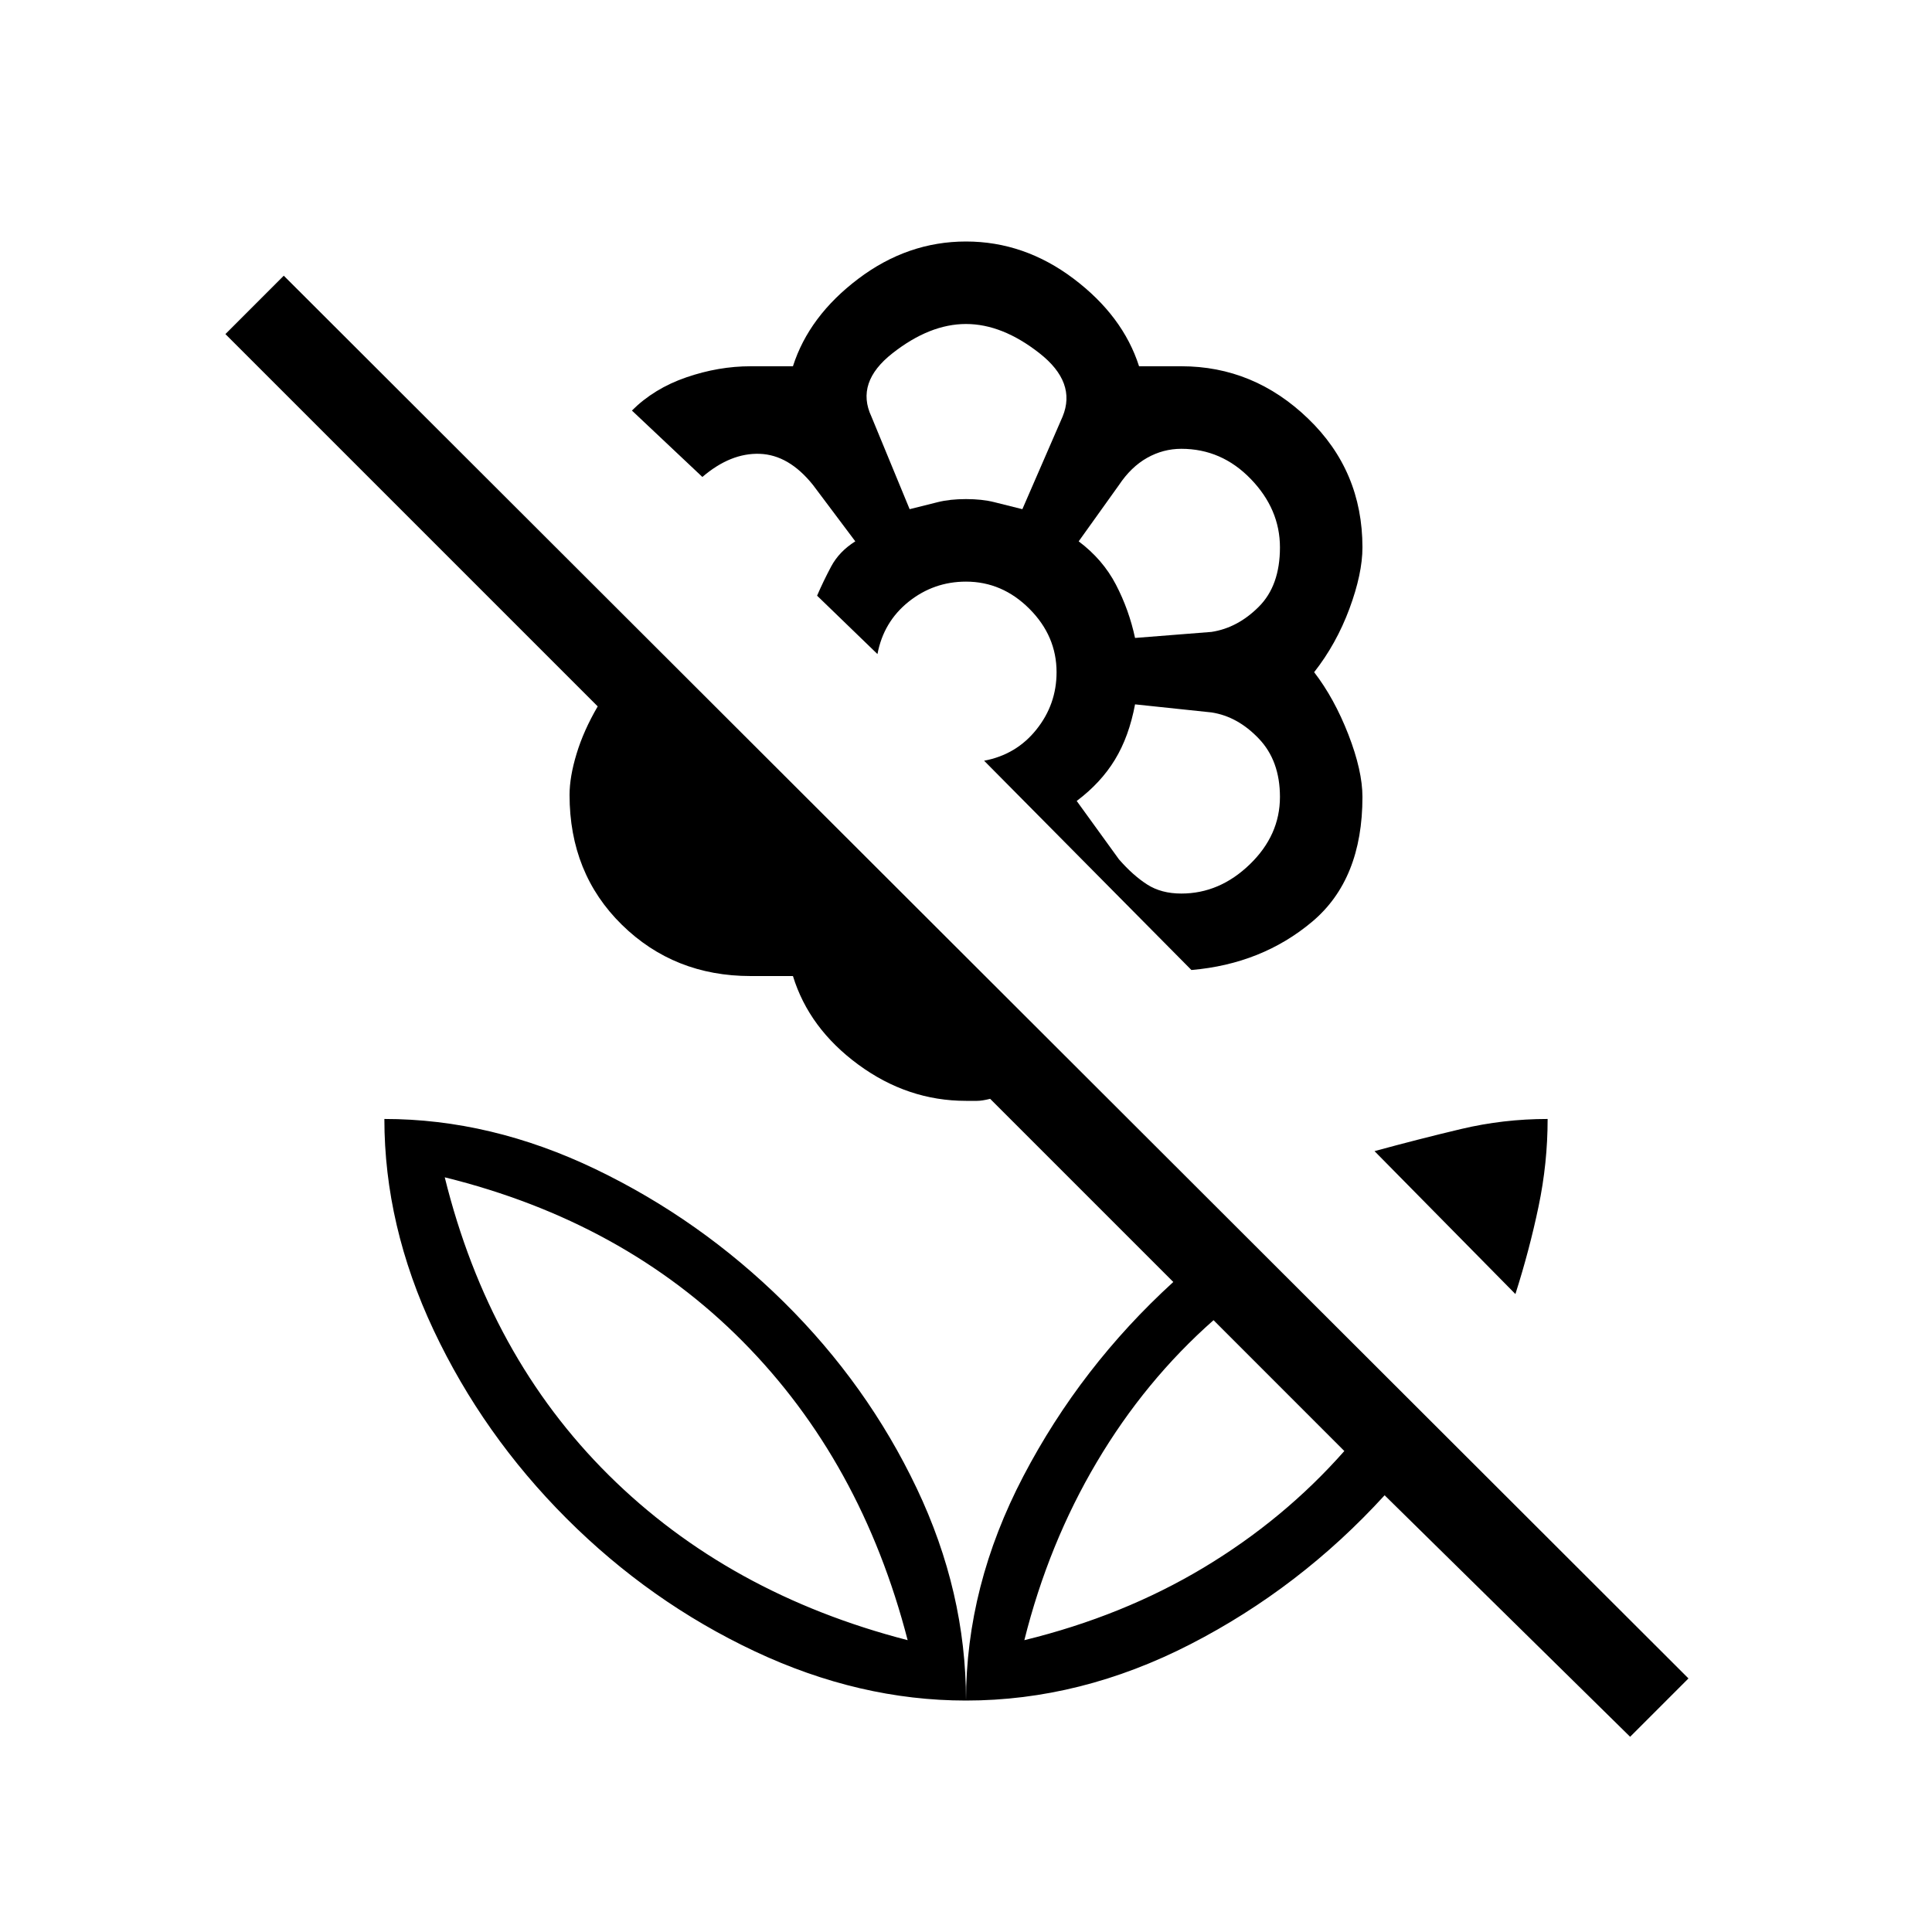 <svg xmlns="http://www.w3.org/2000/svg" height="40" width="40"><path d="m24.667 20.083-4.292-4.333q.667-.125 1.083-.646.417-.521.417-1.187 0-.75-.563-1.313-.562-.562-1.312-.562-.667 0-1.188.416-.52.417-.645 1.084l-1.25-1.209q.125-.291.291-.604.167-.312.5-.521l-.875-1.166q-.5-.625-1.104-.646-.604-.021-1.187.479L13.083 8.5q.459-.458 1.125-.687.667-.23 1.334-.23h.875q.333-1.041 1.354-1.812Q18.792 5 20 5q1.208 0 2.229.771 1.021.771 1.354 1.812h.875q1.5 0 2.625 1.084 1.125 1.083 1.125 2.666 0 .542-.27 1.271-.271.729-.73 1.313.417.541.709 1.291.291.75.291 1.292 0 1.708-1.041 2.583-1.042.875-2.5 1Zm-5.834-9.541.584-.146q.25-.063.583-.063.333 0 .583.063l.584.146L22 8.625q.292-.708-.479-1.312-.771-.605-1.521-.605-.75 0-1.521.605-.771.604-.437 1.312Zm4.667 2.666 1.583-.125q.542-.083.979-.521.438-.437.438-1.229 0-.791-.604-1.416-.604-.625-1.438-.625-.375 0-.708.187-.333.188-.583.563l-.834 1.166q.5.375.771.896t.396 1.104Zm.958 5.292q.792 0 1.417-.604T26.5 16.5q0-.75-.438-1.208-.437-.459-.979-.542l-1.583-.167q-.125.667-.417 1.146-.291.479-.791.854l.875 1.209q.291.333.583.52.292.188.708.188Zm9.292 17.458-5.083-5q-1.75 1.917-4.021 3.084-2.271 1.166-4.646 1.166 0-2.375 1.188-4.646 1.187-2.27 3.104-4.02L20.5 22.75q-.167.042-.271.042H20q-1.208 0-2.229-.75-1.021-.75-1.354-1.834h-.875q-1.584 0-2.667-1.062-1.083-1.063-1.083-2.688 0-.375.146-.854.145-.479.437-.979L4.667 6.917l1.208-1.209L34.958 34.75ZM20 35.208q-2.208 0-4.375-1.02-2.167-1.021-3.896-2.75-1.729-1.73-2.75-3.896-1.021-2.167-1.021-4.375 2.209 0 4.375 1.041 2.167 1.042 3.896 2.75 1.729 1.709 2.75 3.854Q20 32.958 20 35.208Zm-1.208-1.25q-.959-3.708-3.417-6.187-2.458-2.479-6.167-3.396.917 3.708 3.396 6.167 2.479 2.458 6.188 3.416Zm2.416 0q2.042-.5 3.709-1.5 1.666-1 2.916-2.416l-2.708-2.709q-1.417 1.25-2.417 2.938-1 1.687-1.5 3.687Zm10.167-7.166-2.917-2.959q.917-.25 1.792-.458.875-.208 1.792-.208 0 .916-.188 1.812-.187.896-.479 1.813Zm-10.167 7.166Zm-2.416 0ZM20 10.333Zm3.083 1.792Zm0 3.583Zm-6.166-3.375Z"/></svg>